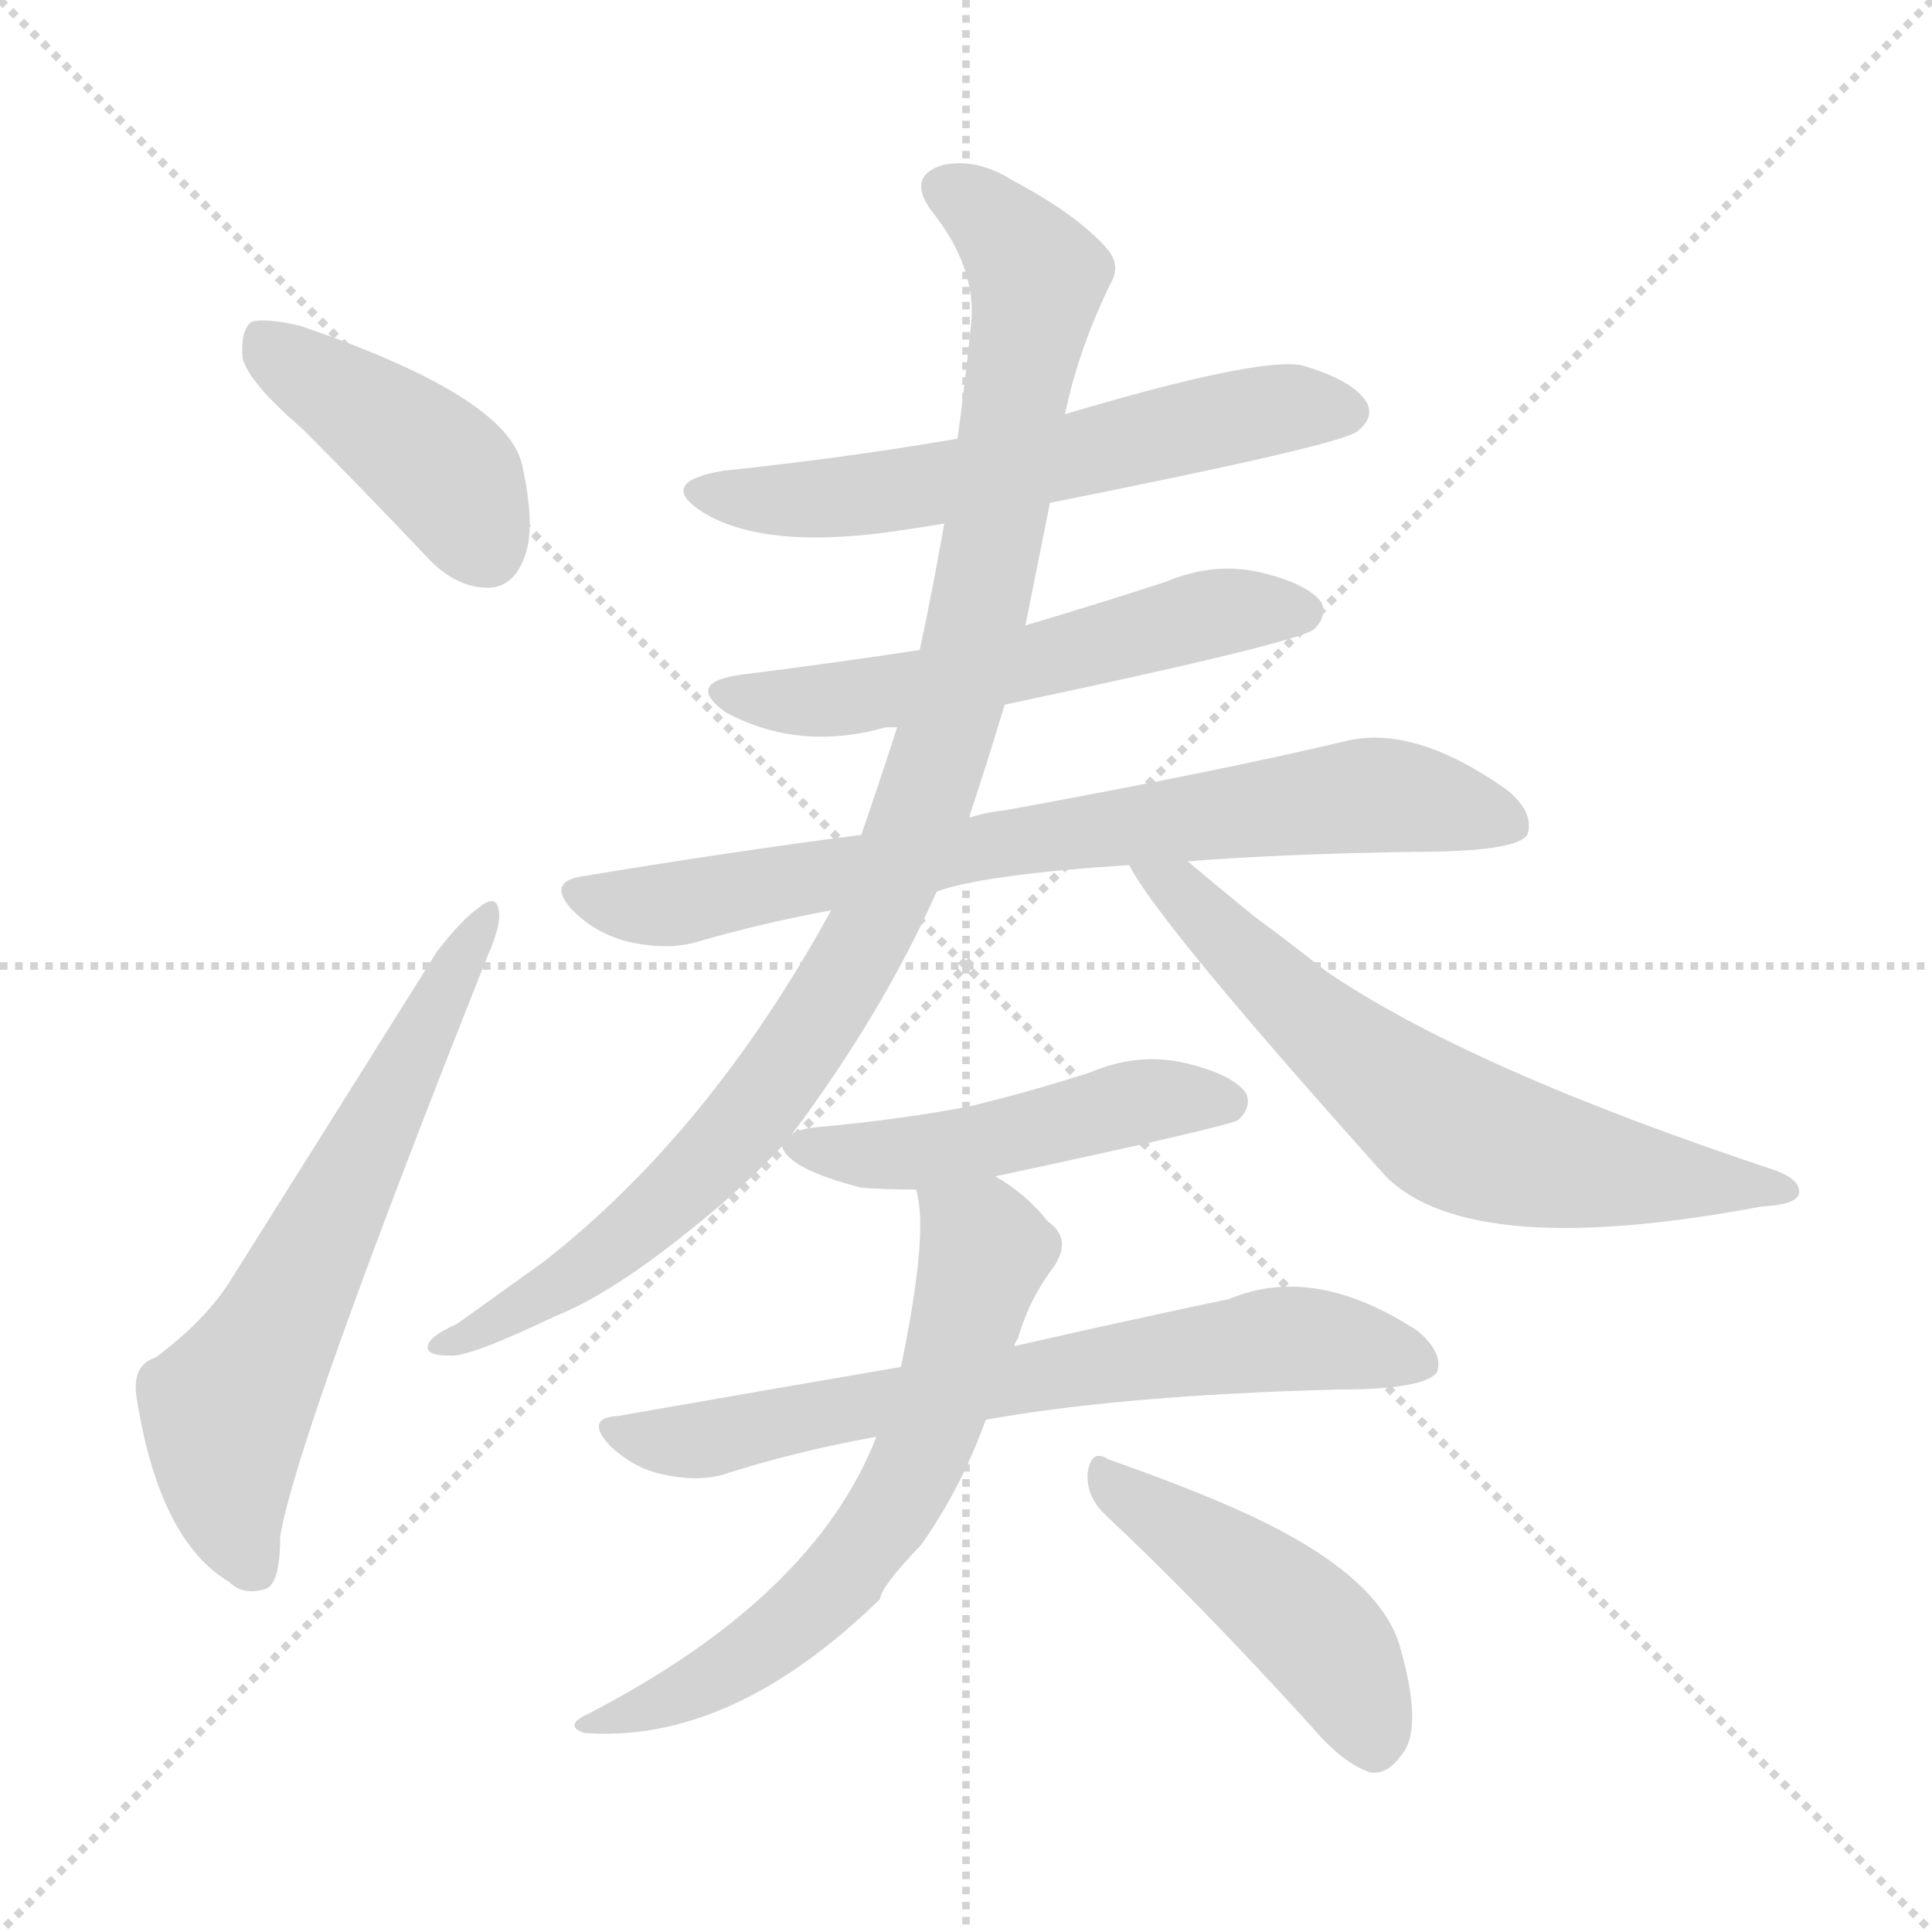 <svg version="1.1" viewBox="0 0 1024 1024" xmlns="http://www.w3.org/2000/svg">
  <g stroke="lightgray" stroke-dasharray="1,1" stroke-width="1" transform="scale(4, 4)">
    <line x1="0" y1="0" x2="256" y2="256"></line>
    <line x1="256" y1="0" x2="0" y2="256"></line>
    <line x1="128" y1="0" x2="128" y2="256"></line>
    <line x1="0" y1="128" x2="256" y2="128"></line>
  </g>
<g transform="scale(1, -1) translate(0, -900)">
   <style type="text/css">
    @keyframes keyframes0 {
      from {
       stroke: blue;
       stroke-dashoffset: 424;
       stroke-width: 128;
       }
       58% {
       animation-timing-function: step-end;
       stroke: blue;
       stroke-dashoffset: 0;
       stroke-width: 128;
       }
       to {
       stroke: black;
       stroke-width: 1024;
       }
       }
       #make-me-a-hanzi-animation-0 {
         animation: keyframes0 0.595s both;
         animation-delay: 0s;
         animation-timing-function: linear;
       }
    @keyframes keyframes1 {
      from {
       stroke: blue;
       stroke-dashoffset: 636;
       stroke-width: 128;
       }
       67% {
       animation-timing-function: step-end;
       stroke: blue;
       stroke-dashoffset: 0;
       stroke-width: 128;
       }
       to {
       stroke: black;
       stroke-width: 1024;
       }
       }
       #make-me-a-hanzi-animation-1 {
         animation: keyframes1 0.768s both;
         animation-delay: 0.595s;
         animation-timing-function: linear;
       }
    @keyframes keyframes2 {
      from {
       stroke: blue;
       stroke-dashoffset: 598;
       stroke-width: 128;
       }
       66% {
       animation-timing-function: step-end;
       stroke: blue;
       stroke-dashoffset: 0;
       stroke-width: 128;
       }
       to {
       stroke: black;
       stroke-width: 1024;
       }
       }
       #make-me-a-hanzi-animation-2 {
         animation: keyframes2 0.737s both;
         animation-delay: 1.363s;
         animation-timing-function: linear;
       }
    @keyframes keyframes3 {
      from {
       stroke: blue;
       stroke-dashoffset: 565;
       stroke-width: 128;
       }
       65% {
       animation-timing-function: step-end;
       stroke: blue;
       stroke-dashoffset: 0;
       stroke-width: 128;
       }
       to {
       stroke: black;
       stroke-width: 1024;
       }
       }
       #make-me-a-hanzi-animation-3 {
         animation: keyframes3 0.71s both;
         animation-delay: 2.099s;
         animation-timing-function: linear;
       }
    @keyframes keyframes4 {
      from {
       stroke: blue;
       stroke-dashoffset: 758;
       stroke-width: 128;
       }
       71% {
       animation-timing-function: step-end;
       stroke: blue;
       stroke-dashoffset: 0;
       stroke-width: 128;
       }
       to {
       stroke: black;
       stroke-width: 1024;
       }
       }
       #make-me-a-hanzi-animation-4 {
         animation: keyframes4 0.867s both;
         animation-delay: 2.809s;
         animation-timing-function: linear;
       }
    @keyframes keyframes5 {
      from {
       stroke: blue;
       stroke-dashoffset: 1005;
       stroke-width: 128;
       }
       77% {
       animation-timing-function: step-end;
       stroke: blue;
       stroke-dashoffset: 0;
       stroke-width: 128;
       }
       to {
       stroke: black;
       stroke-width: 1024;
       }
       }
       #make-me-a-hanzi-animation-5 {
         animation: keyframes5 1.068s both;
         animation-delay: 3.676s;
         animation-timing-function: linear;
       }
    @keyframes keyframes6 {
      from {
       stroke: blue;
       stroke-dashoffset: 649;
       stroke-width: 128;
       }
       68% {
       animation-timing-function: step-end;
       stroke: blue;
       stroke-dashoffset: 0;
       stroke-width: 128;
       }
       to {
       stroke: black;
       stroke-width: 1024;
       }
       }
       #make-me-a-hanzi-animation-6 {
         animation: keyframes6 0.778s both;
         animation-delay: 4.744s;
         animation-timing-function: linear;
       }
    @keyframes keyframes7 {
      from {
       stroke: blue;
       stroke-dashoffset: 490;
       stroke-width: 128;
       }
       61% {
       animation-timing-function: step-end;
       stroke: blue;
       stroke-dashoffset: 0;
       stroke-width: 128;
       }
       to {
       stroke: black;
       stroke-width: 1024;
       }
       }
       #make-me-a-hanzi-animation-7 {
         animation: keyframes7 0.649s both;
         animation-delay: 5.522s;
         animation-timing-function: linear;
       }
    @keyframes keyframes8 {
      from {
       stroke: blue;
       stroke-dashoffset: 690;
       stroke-width: 128;
       }
       69% {
       animation-timing-function: step-end;
       stroke: blue;
       stroke-dashoffset: 0;
       stroke-width: 128;
       }
       to {
       stroke: black;
       stroke-width: 1024;
       }
       }
       #make-me-a-hanzi-animation-8 {
         animation: keyframes8 0.812s both;
         animation-delay: 6.171s;
         animation-timing-function: linear;
       }
    @keyframes keyframes9 {
      from {
       stroke: blue;
       stroke-dashoffset: 642;
       stroke-width: 128;
       }
       68% {
       animation-timing-function: step-end;
       stroke: blue;
       stroke-dashoffset: 0;
       stroke-width: 128;
       }
       to {
       stroke: black;
       stroke-width: 1024;
       }
       }
       #make-me-a-hanzi-animation-9 {
         animation: keyframes9 0.772s both;
         animation-delay: 6.982s;
         animation-timing-function: linear;
       }
    @keyframes keyframes10 {
      from {
       stroke: blue;
       stroke-dashoffset: 459;
       stroke-width: 128;
       }
       60% {
       animation-timing-function: step-end;
       stroke: blue;
       stroke-dashoffset: 0;
       stroke-width: 128;
       }
       to {
       stroke: black;
       stroke-width: 1024;
       }
       }
       #make-me-a-hanzi-animation-10 {
         animation: keyframes10 0.624s both;
         animation-delay: 7.755s;
         animation-timing-function: linear;
       }
</style>
<path d="M 160.5 672.5 Q 191.5 641.5 226.5 604.5 Q 241.5 588.5 258.5 588.5 Q 271.5 588.5 277.5 603.5 Q 284.5 619.5 276.5 654.5 Q 267.5 690.5 158.5 727.5 Q 140.5 731.5 133.5 729.5 Q 127.5 725.5 128.5 710.5 Q 131.5 697.5 160.5 672.5 Z" fill="lightgray"></path> 
<path d="M 82.5 180.5 Q 69.5 176.5 72.5 158.5 Q 84.5 83.5 121.5 61.5 Q 128.5 54.5 139.5 57.5 Q 148.5 58.5 148.5 85.5 Q 157.5 139.5 258.5 393.5 Q 265.5 409.5 264.5 416.5 Q 263.5 426.5 254.5 419.5 Q 244.5 412.5 231.5 395.5 Q 174.5 304.5 123.5 223.5 Q 110.5 201.5 82.5 180.5 Z" fill="lightgray"></path> 
<path d="M 556.5 633.5 Q 712.5 664.5 719.5 671.5 Q 728.5 678.5 724.5 686.5 Q 717.5 698.5 689.5 706.5 Q 665.5 710.5 564.5 680.5 L 507.5 667.5 Q 449.5 657.5 383.5 650.5 Q 347.5 644.5 372.5 628.5 Q 406.5 607.5 481.5 619.5 Q 488.5 620.5 500.5 622.5 L 556.5 633.5 Z" fill="lightgray"></path> 
<path d="M 487.5 555.5 Q 441.5 548.5 393.5 542.5 Q 362.5 538.5 384.5 522.5 Q 423.5 501.5 469.5 514.5 Q 470.5 514.5 475.5 514.5 L 532.5 526.5 Q 688.5 559.5 696.5 566.5 Q 703.5 573.5 700.5 580.5 Q 693.5 590.5 668.5 596.5 Q 643.5 602.5 617.5 591.5 Q 580.5 579.5 543.5 568.5 L 487.5 555.5 Z" fill="lightgray"></path> 
<path d="M 456.5 457.5 Q 386.5 448.5 308.5 435.5 Q 289.5 432.5 303.5 417.5 Q 316.5 404.5 334.5 400.5 Q 353.5 396.5 368.5 400.5 Q 402.5 410.5 440.5 417.5 L 496.5 427.5 Q 521.5 436.5 598.5 441.5 L 629.5 443.5 Q 681.5 447.5 749.5 448.5 Q 803.5 448.5 809.5 457.5 Q 813.5 469.5 798.5 481.5 Q 750.5 515.5 714.5 507.5 Q 647.5 491.5 532.5 470.5 Q 522.5 469.5 513.5 466.5 L 456.5 457.5 Z" fill="lightgray"></path> 
<path d="M 564.5 680.5 Q 571.5 714.5 588.5 749.5 Q 594.5 759.5 586.5 768.5 Q 570.5 786.5 536.5 804.5 Q 517.5 816.5 499.5 812.5 Q 480.5 806.5 493.5 788.5 Q 518.5 757.5 514.5 726.5 Q 511.5 696.5 507.5 667.5 L 500.5 622.5 Q 494.5 588.5 487.5 555.5 L 475.5 514.5 Q 466.5 486.5 456.5 457.5 L 440.5 417.5 Q 376.5 300.5 288.5 231.5 Q 267.5 216.5 242.5 198.5 Q 229.5 192.5 227.5 188.5 Q 223.5 181.5 238.5 181.5 Q 248.5 180.5 294.5 202.5 Q 327.5 215.5 378.5 258.5 Q 397.5 274.5 414.5 292.5 L 419.5 298.5 Q 467.5 362.5 496.5 427.5 L 513.5 466.5 Q 523.5 496.5 532.5 526.5 L 543.5 568.5 Q 549.5 598.5 556.5 633.5 L 564.5 680.5 Z" fill="lightgray"></path> 
<path d="M 598.5 441.5 Q 613.5 411.5 734.5 276.5 Q 779.5 231.5 933.5 260.5 Q 952.5 261.5 953.5 267.5 Q 954.5 274.5 941.5 279.5 Q 778.5 333.5 702.5 385.5 Q 683.5 400.5 664.5 414.5 Q 642.5 432.5 629.5 443.5 C 606.5 462.5 583.5 467.5 598.5 441.5 Z" fill="lightgray"></path> 
<path d="M 414.5 292.5 Q 417.5 280.5 456.5 270.5 Q 469.5 269.5 485.5 269.5 L 527.5 276.5 Q 653.5 303.5 656.5 306.5 Q 663.5 313.5 660.5 320.5 Q 653.5 330.5 628.5 336.5 Q 603.5 342.5 577.5 331.5 Q 546.5 321.5 513.5 313.5 Q 476.5 306.5 432.5 302.5 Q 422.5 301.5 419.5 298.5 C 412.5 295.5 412.5 295.5 414.5 292.5 Z" fill="lightgray"></path> 
<path d="M 477.5 175.5 Q 407.5 163.5 327.5 149.5 Q 309.5 148.5 323.5 133.5 Q 336.5 121.5 351.5 118.5 Q 369.5 114.5 383.5 118.5 Q 420.5 130.5 464.5 138.5 L 522.5 147.5 Q 594.5 160.5 708.5 163.5 Q 754.5 163.5 761.5 172.5 Q 765.5 182.5 751.5 194.5 Q 696.5 230.5 651.5 211.5 Q 603.5 201.5 537.5 186.5 L 477.5 175.5 Z" fill="lightgray"></path> 
<path d="M 485.5 269.5 Q 492.5 247.5 477.5 175.5 L 464.5 138.5 Q 431.5 53.5 311.5 -8.5 Q 298.5 -14.5 309.5 -18.5 Q 387.5 -24.5 466.5 52.5 Q 466.5 58.5 488.5 81.5 Q 509.5 111.5 522.5 147.5 L 537.5 186.5 Q 538.5 189.5 539.5 190.5 Q 545.5 211.5 558.5 228.5 Q 568.5 243.5 555.5 252.5 Q 543.5 267.5 527.5 276.5 C 502.5 292.5 480.5 299.5 485.5 269.5 Z" fill="lightgray"></path> 
<path d="M 586.5 96.5 Q 635.5 50.5 695.5 -15.5 Q 711.5 -34.5 726.5 -39.5 Q 735.5 -40.5 742.5 -30.5 Q 754.5 -17.5 742.5 25.5 Q 733.5 61.5 671.5 92.5 Q 641.5 107.5 587.5 126.5 Q 578.5 132.5 576.5 119.5 Q 575.5 106.5 586.5 96.5 Z" fill="lightgray"></path> 
      <clipPath id="make-me-a-hanzi-clip-0">
      <path d="M 160.5 672.5 Q 191.5 641.5 226.5 604.5 Q 241.5 588.5 258.5 588.5 Q 271.5 588.5 277.5 603.5 Q 284.5 619.5 276.5 654.5 Q 267.5 690.5 158.5 727.5 Q 140.5 731.5 133.5 729.5 Q 127.5 725.5 128.5 710.5 Q 131.5 697.5 160.5 672.5 Z" fill="lightgray"></path>
      </clipPath>
      <path clip-path="url(#make-me-a-hanzi-clip-0)" d="M 138.5 721.5 L 231.5 653.5 L 258.5 608.5 " fill="none" id="make-me-a-hanzi-animation-0" stroke-dasharray="296 592" stroke-linecap="round"></path>

      <clipPath id="make-me-a-hanzi-clip-1">
      <path d="M 82.5 180.5 Q 69.5 176.5 72.5 158.5 Q 84.5 83.5 121.5 61.5 Q 128.5 54.5 139.5 57.5 Q 148.5 58.5 148.5 85.5 Q 157.5 139.5 258.5 393.5 Q 265.5 409.5 264.5 416.5 Q 263.5 426.5 254.5 419.5 Q 244.5 412.5 231.5 395.5 Q 174.5 304.5 123.5 223.5 Q 110.5 201.5 82.5 180.5 Z" fill="lightgray"></path>
      </clipPath>
      <path clip-path="url(#make-me-a-hanzi-clip-1)" d="M 133.5 69.5 L 121.5 100.5 L 119.5 152.5 L 257.5 412.5 " fill="none" id="make-me-a-hanzi-animation-1" stroke-dasharray="508 1016" stroke-linecap="round"></path>

      <clipPath id="make-me-a-hanzi-clip-2">
      <path d="M 556.5 633.5 Q 712.5 664.5 719.5 671.5 Q 728.5 678.5 724.5 686.5 Q 717.5 698.5 689.5 706.5 Q 665.5 710.5 564.5 680.5 L 507.5 667.5 Q 449.5 657.5 383.5 650.5 Q 347.5 644.5 372.5 628.5 Q 406.5 607.5 481.5 619.5 Q 488.5 620.5 500.5 622.5 L 556.5 633.5 Z" fill="lightgray"></path>
      </clipPath>
      <path clip-path="url(#make-me-a-hanzi-clip-2)" d="M 375.5 640.5 L 405.5 634.5 L 468.5 638.5 L 643.5 677.5 L 712.5 682.5 " fill="none" id="make-me-a-hanzi-animation-2" stroke-dasharray="470 940" stroke-linecap="round"></path>

      <clipPath id="make-me-a-hanzi-clip-3">
      <path d="M 487.5 555.5 Q 441.5 548.5 393.5 542.5 Q 362.5 538.5 384.5 522.5 Q 423.5 501.5 469.5 514.5 Q 470.5 514.5 475.5 514.5 L 532.5 526.5 Q 688.5 559.5 696.5 566.5 Q 703.5 573.5 700.5 580.5 Q 693.5 590.5 668.5 596.5 Q 643.5 602.5 617.5 591.5 Q 580.5 579.5 543.5 568.5 L 487.5 555.5 Z" fill="lightgray"></path>
      </clipPath>
      <path clip-path="url(#make-me-a-hanzi-clip-3)" d="M 386.5 533.5 L 408.5 528.5 L 457.5 530.5 L 568.5 552.5 L 649.5 576.5 L 689.5 575.5 " fill="none" id="make-me-a-hanzi-animation-3" stroke-dasharray="437 874" stroke-linecap="round"></path>

      <clipPath id="make-me-a-hanzi-clip-4">
      <path d="M 456.5 457.5 Q 386.5 448.5 308.5 435.5 Q 289.5 432.5 303.5 417.5 Q 316.5 404.5 334.5 400.5 Q 353.5 396.5 368.5 400.5 Q 402.5 410.5 440.5 417.5 L 496.5 427.5 Q 521.5 436.5 598.5 441.5 L 629.5 443.5 Q 681.5 447.5 749.5 448.5 Q 803.5 448.5 809.5 457.5 Q 813.5 469.5 798.5 481.5 Q 750.5 515.5 714.5 507.5 Q 647.5 491.5 532.5 470.5 Q 522.5 469.5 513.5 466.5 L 456.5 457.5 Z" fill="lightgray"></path>
      </clipPath>
      <path clip-path="url(#make-me-a-hanzi-clip-4)" d="M 306.5 426.5 L 343.5 419.5 L 544.5 455.5 L 715.5 477.5 L 750.5 476.5 L 801.5 463.5 " fill="none" id="make-me-a-hanzi-animation-4" stroke-dasharray="630 1260" stroke-linecap="round"></path>

      <clipPath id="make-me-a-hanzi-clip-5">
      <path d="M 564.5 680.5 Q 571.5 714.5 588.5 749.5 Q 594.5 759.5 586.5 768.5 Q 570.5 786.5 536.5 804.5 Q 517.5 816.5 499.5 812.5 Q 480.5 806.5 493.5 788.5 Q 518.5 757.5 514.5 726.5 Q 511.5 696.5 507.5 667.5 L 500.5 622.5 Q 494.5 588.5 487.5 555.5 L 475.5 514.5 Q 466.5 486.5 456.5 457.5 L 440.5 417.5 Q 376.5 300.5 288.5 231.5 Q 267.5 216.5 242.5 198.5 Q 229.5 192.5 227.5 188.5 Q 223.5 181.5 238.5 181.5 Q 248.5 180.5 294.5 202.5 Q 327.5 215.5 378.5 258.5 Q 397.5 274.5 414.5 292.5 L 419.5 298.5 Q 467.5 362.5 496.5 427.5 L 513.5 466.5 Q 523.5 496.5 532.5 526.5 L 543.5 568.5 Q 549.5 598.5 556.5 633.5 L 564.5 680.5 Z" fill="lightgray"></path>
      </clipPath>
      <path clip-path="url(#make-me-a-hanzi-clip-5)" d="M 501.5 799.5 L 531.5 777.5 L 549.5 750.5 L 513.5 553.5 L 476.5 441.5 L 439.5 368.5 L 399.5 310.5 L 359.5 267.5 L 279.5 207.5 L 233.5 186.5 " fill="none" id="make-me-a-hanzi-animation-5" stroke-dasharray="877 1754" stroke-linecap="round"></path>

      <clipPath id="make-me-a-hanzi-clip-6">
      <path d="M 598.5 441.5 Q 613.5 411.5 734.5 276.5 Q 779.5 231.5 933.5 260.5 Q 952.5 261.5 953.5 267.5 Q 954.5 274.5 941.5 279.5 Q 778.5 333.5 702.5 385.5 Q 683.5 400.5 664.5 414.5 Q 642.5 432.5 629.5 443.5 C 606.5 462.5 583.5 467.5 598.5 441.5 Z" fill="lightgray"></path>
      </clipPath>
      <path clip-path="url(#make-me-a-hanzi-clip-6)" d="M 608.5 437.5 L 625.5 428.5 L 734.5 325.5 L 779.5 296.5 L 856.5 278.5 L 947.5 268.5 " fill="none" id="make-me-a-hanzi-animation-6" stroke-dasharray="521 1042" stroke-linecap="round"></path>

      <clipPath id="make-me-a-hanzi-clip-7">
      <path d="M 414.5 292.5 Q 417.5 280.5 456.5 270.5 Q 469.5 269.5 485.5 269.5 L 527.5 276.5 Q 653.5 303.5 656.5 306.5 Q 663.5 313.5 660.5 320.5 Q 653.5 330.5 628.5 336.5 Q 603.5 342.5 577.5 331.5 Q 546.5 321.5 513.5 313.5 Q 476.5 306.5 432.5 302.5 Q 422.5 301.5 419.5 298.5 C 412.5 295.5 412.5 295.5 414.5 292.5 Z" fill="lightgray"></path>
      </clipPath>
      <path clip-path="url(#make-me-a-hanzi-clip-7)" d="M 421.5 291.5 L 478.5 287.5 L 536.5 296.5 L 609.5 317.5 L 651.5 315.5 " fill="none" id="make-me-a-hanzi-animation-7" stroke-dasharray="362 724" stroke-linecap="round"></path>

      <clipPath id="make-me-a-hanzi-clip-8">
      <path d="M 477.5 175.5 Q 407.5 163.5 327.5 149.5 Q 309.5 148.5 323.5 133.5 Q 336.5 121.5 351.5 118.5 Q 369.5 114.5 383.5 118.5 Q 420.5 130.5 464.5 138.5 L 522.5 147.5 Q 594.5 160.5 708.5 163.5 Q 754.5 163.5 761.5 172.5 Q 765.5 182.5 751.5 194.5 Q 696.5 230.5 651.5 211.5 Q 603.5 201.5 537.5 186.5 L 477.5 175.5 Z" fill="lightgray"></path>
      </clipPath>
      <path clip-path="url(#make-me-a-hanzi-clip-8)" d="M 325.5 141.5 L 368.5 136.5 L 549.5 171.5 L 684.5 190.5 L 753.5 177.5 " fill="none" id="make-me-a-hanzi-animation-8" stroke-dasharray="562 1124" stroke-linecap="round"></path>

      <clipPath id="make-me-a-hanzi-clip-9">
      <path d="M 485.5 269.5 Q 492.5 247.5 477.5 175.5 L 464.5 138.5 Q 431.5 53.5 311.5 -8.5 Q 298.5 -14.5 309.5 -18.5 Q 387.5 -24.5 466.5 52.5 Q 466.5 58.5 488.5 81.5 Q 509.5 111.5 522.5 147.5 L 537.5 186.5 Q 538.5 189.5 539.5 190.5 Q 545.5 211.5 558.5 228.5 Q 568.5 243.5 555.5 252.5 Q 543.5 267.5 527.5 276.5 C 502.5 292.5 480.5 299.5 485.5 269.5 Z" fill="lightgray"></path>
      </clipPath>
      <path clip-path="url(#make-me-a-hanzi-clip-9)" d="M 493.5 266.5 L 522.5 237.5 L 495.5 148.5 L 473.5 100.5 L 418.5 38.5 L 368.5 4.5 L 316.5 -14.5 " fill="none" id="make-me-a-hanzi-animation-9" stroke-dasharray="514 1028" stroke-linecap="round"></path>

      <clipPath id="make-me-a-hanzi-clip-10">
      <path d="M 586.5 96.5 Q 635.5 50.5 695.5 -15.5 Q 711.5 -34.5 726.5 -39.5 Q 735.5 -40.5 742.5 -30.5 Q 754.5 -17.5 742.5 25.5 Q 733.5 61.5 671.5 92.5 Q 641.5 107.5 587.5 126.5 Q 578.5 132.5 576.5 119.5 Q 575.5 106.5 586.5 96.5 Z" fill="lightgray"></path>
      </clipPath>
      <path clip-path="url(#make-me-a-hanzi-clip-10)" d="M 587.5 114.5 L 696.5 35.5 L 715.5 8.5 L 727.5 -24.5 " fill="none" id="make-me-a-hanzi-animation-10" stroke-dasharray="331 662" stroke-linecap="round"></path>

</g>
</svg>
